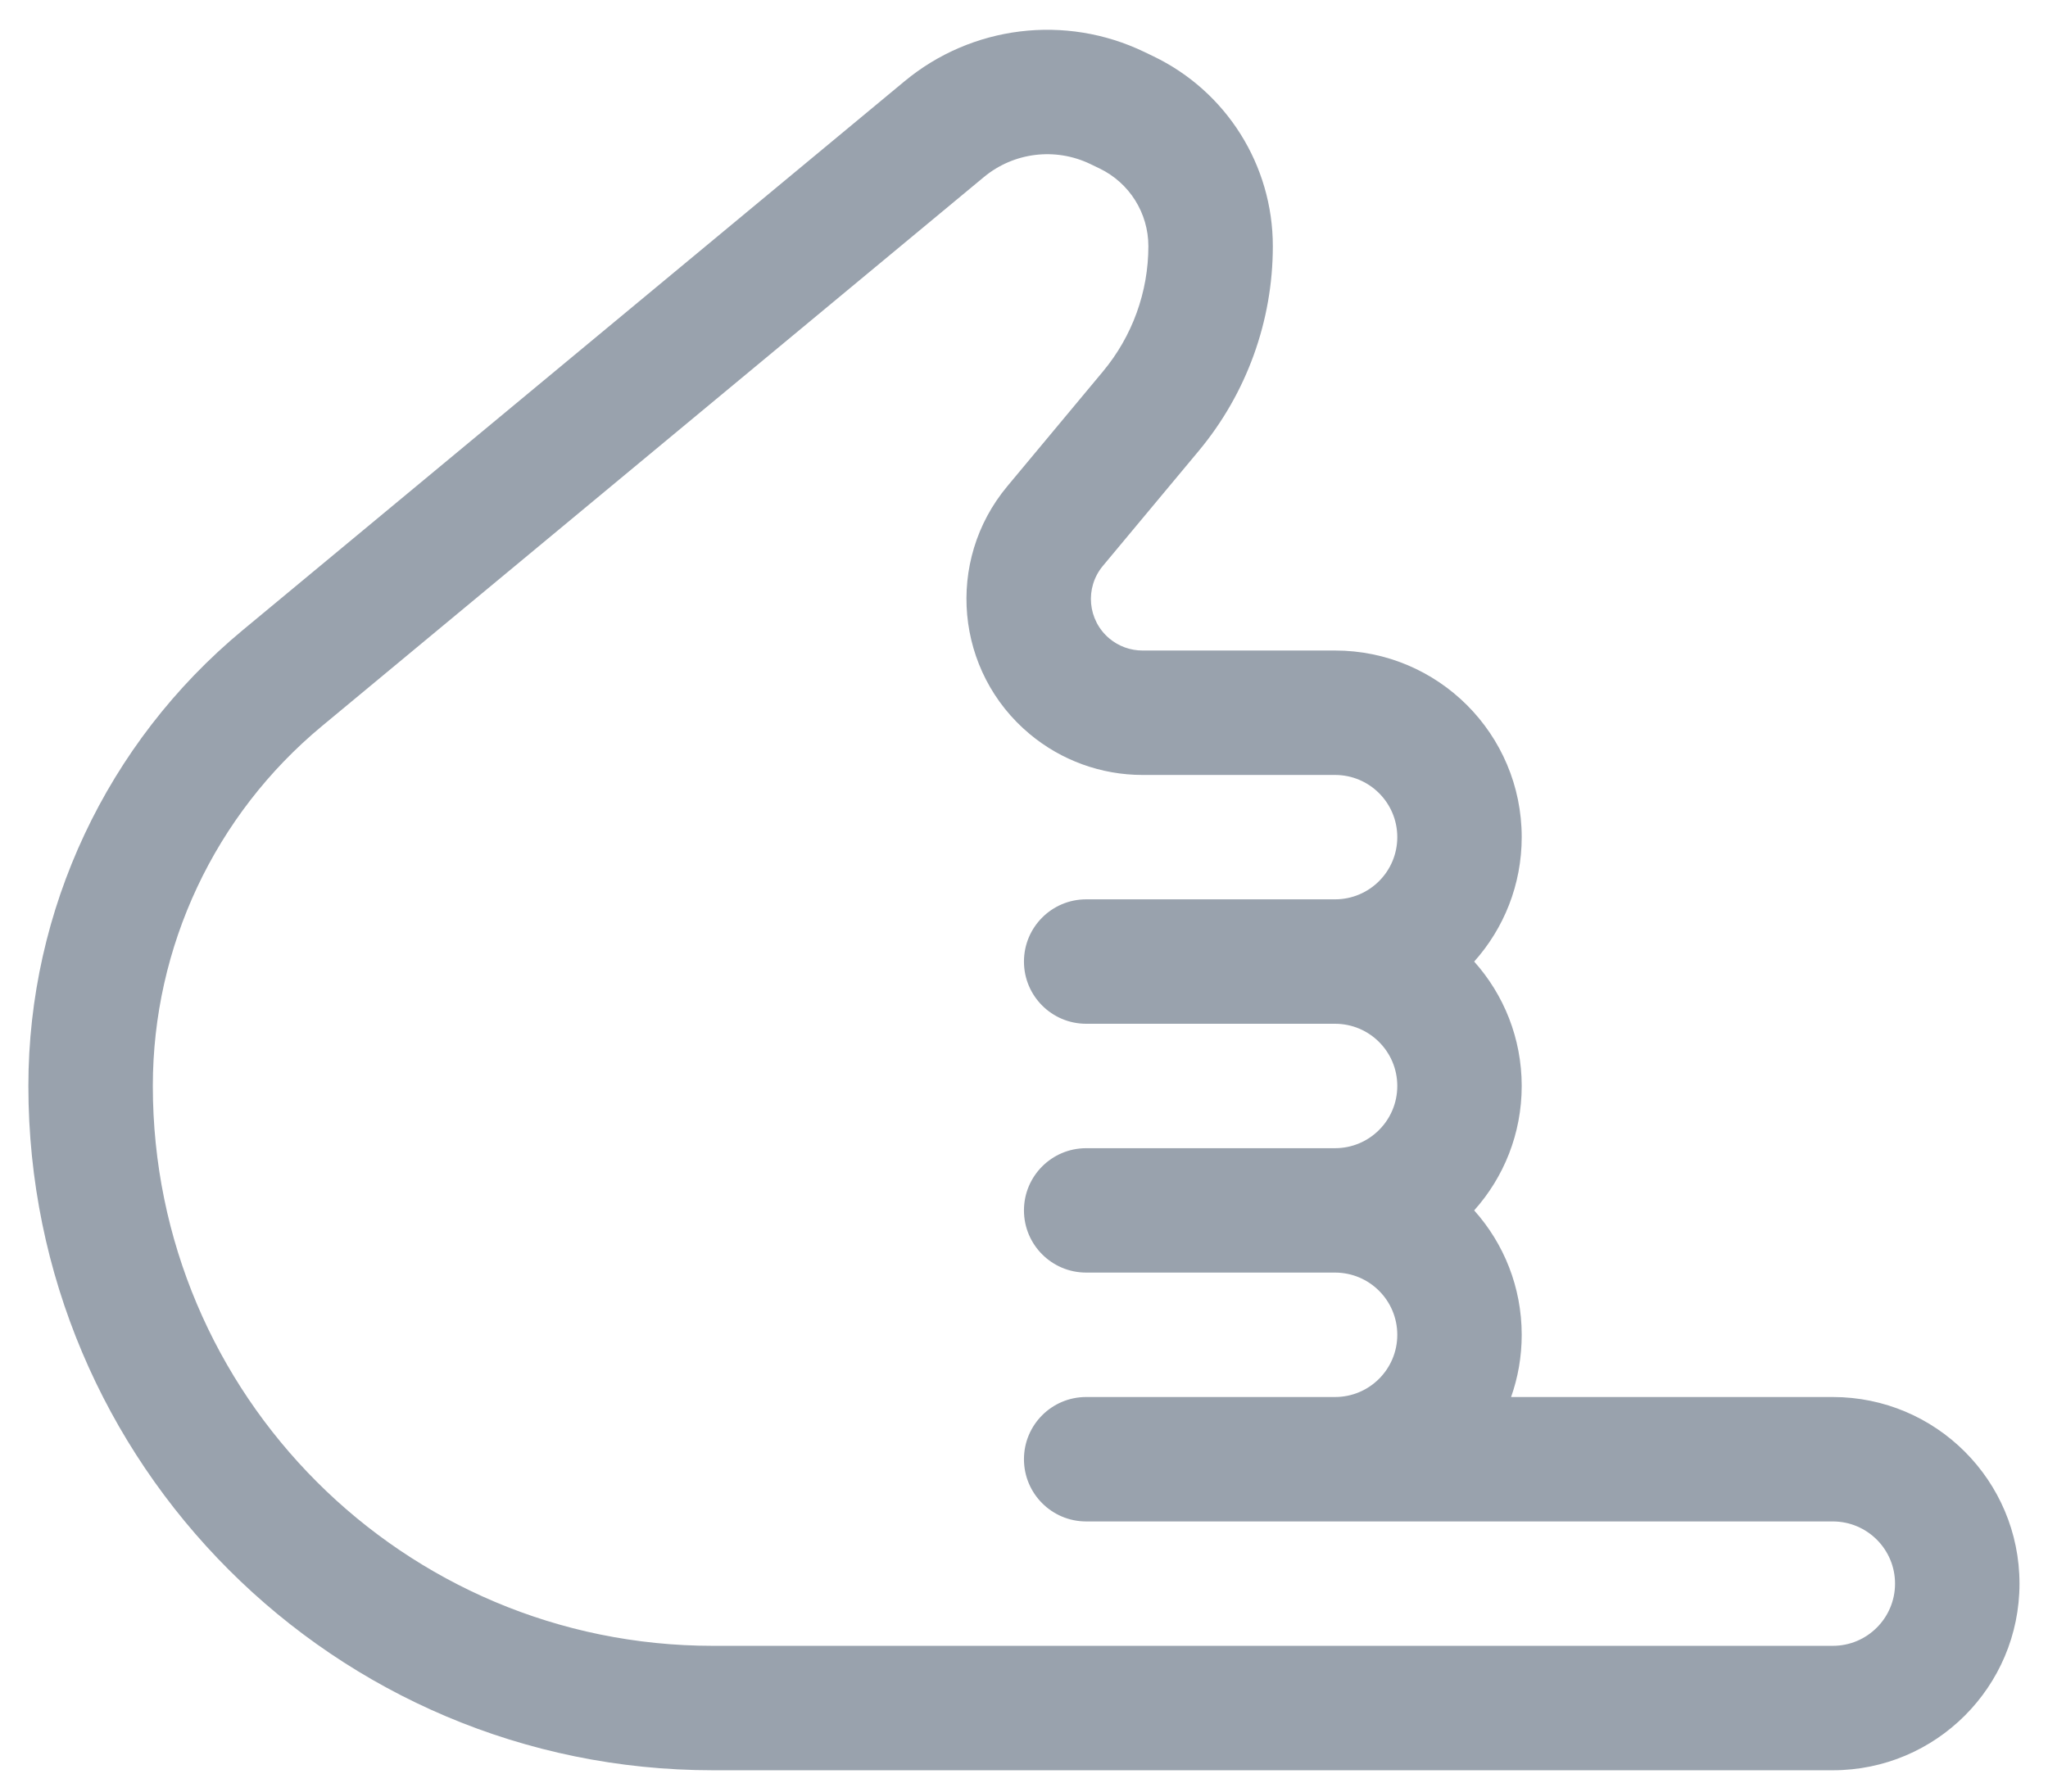 <svg width="48" height="42" viewBox="0 0 48 42" fill="none" xmlns="http://www.w3.org/2000/svg">
<path d="M29.832 35.667H25.457C24.652 35.667 23.999 35.014 23.999 34.208C23.999 33.403 24.652 32.75 25.457 32.75H31.29C32.096 32.75 32.749 32.097 32.749 31.292C32.749 30.486 32.096 29.833 31.29 29.833L25.457 29.833C24.652 29.833 23.999 29.18 23.999 28.375C23.999 27.57 24.652 26.917 25.457 26.917L31.29 26.917C32.096 26.917 32.749 26.264 32.749 25.458C32.749 24.653 32.096 24 31.29 24L25.457 24C24.652 24 23.999 23.347 23.999 22.542C23.999 21.736 24.652 21.083 25.457 21.083L31.29 21.083C32.096 21.083 32.749 20.43 32.749 19.625C32.749 18.82 32.096 18.167 31.29 18.167L26.777 18.167C25.812 18.167 24.877 17.828 24.136 17.21C22.385 15.752 22.149 13.15 23.608 11.4L25.853 8.705C26.539 7.881 26.915 6.843 26.915 5.771C26.915 4.994 26.47 4.286 25.77 3.949L25.554 3.845C24.735 3.451 23.761 3.57 23.061 4.15L7.544 17.023C5.034 19.105 3.582 22.197 3.582 25.458C3.582 32.707 9.458 38.583 16.707 38.583H42.957C43.762 38.583 44.415 37.93 44.415 37.125C44.415 36.32 43.762 35.667 42.957 35.667H29.832ZM35.416 32.75H42.957C45.373 32.75 47.332 34.709 47.332 37.125C47.332 39.541 45.373 41.5 42.957 41.5H16.707C7.847 41.5 0.665 34.318 0.665 25.458C0.665 21.329 2.504 17.415 5.682 14.778L21.199 1.906C22.776 0.597 24.972 0.328 26.819 1.217L27.035 1.321C28.745 2.144 29.832 3.873 29.832 5.771C29.832 7.525 29.217 9.225 28.094 10.572L25.848 13.267C25.421 13.78 25.49 14.542 26.003 14.97C26.22 15.151 26.494 15.25 26.777 15.25H31.29C33.707 15.25 35.665 17.209 35.665 19.625C35.665 20.745 35.244 21.768 34.551 22.542C35.244 23.316 35.665 24.338 35.665 25.458C35.665 26.579 35.244 27.601 34.551 28.375C35.244 29.149 35.665 30.171 35.665 31.292C35.665 31.803 35.578 32.294 35.416 32.75Z" fill="#99A2AD"/>
</svg>
